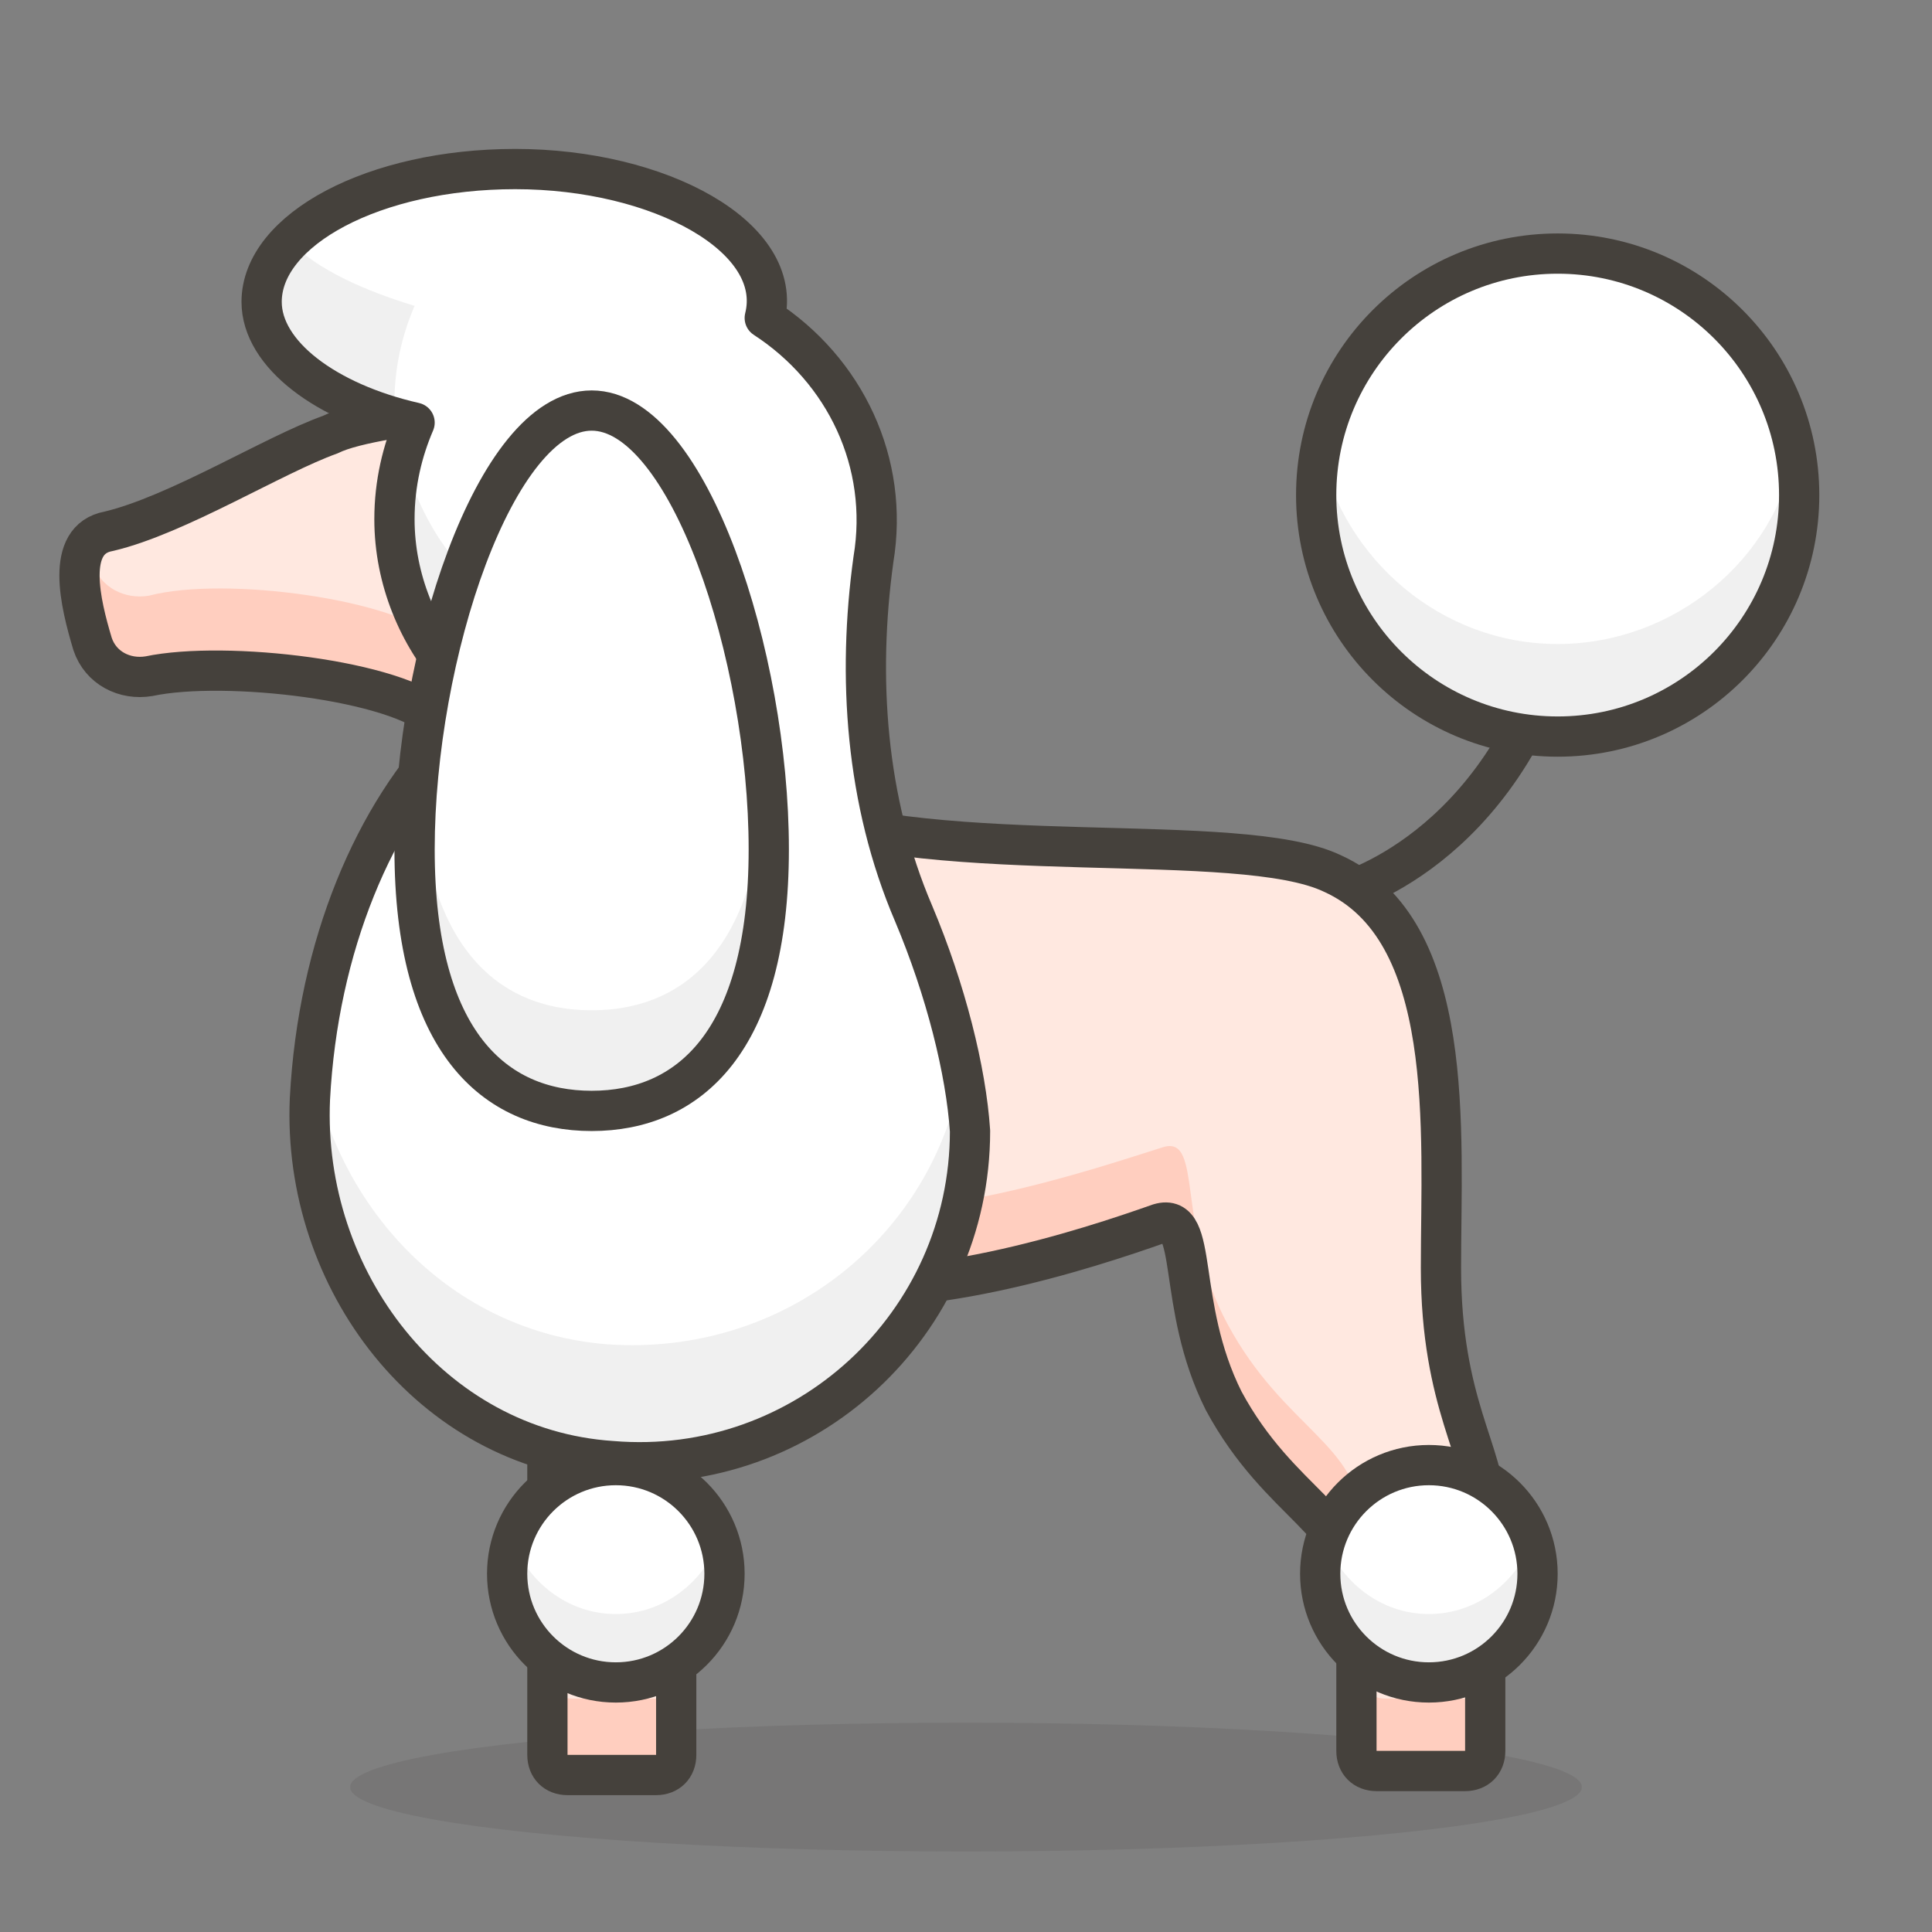 <?xml version="1.0" encoding="utf-8"?>
<!-- Generator: Adobe Illustrator 21.1.0, SVG Export Plug-In . SVG Version: 6.00 Build 0)  -->
<svg version="1.1" id="Icons" xmlns="http://www.w3.org/2000/svg" xmlns:xlink="http://www.w3.org/1999/xlink" x="0px" y="0px"
	 viewBox="0 0 48 48" style="enable-background:new 0 0 48 48;" xml:space="preserve">
<rect x="0" y="0" width="48" height="48" fill="#808080" stroke="none"/>
<style type="text/css">
	.st0{opacity:0.15;fill:#45413C;}
	.st1{fill:#FF6196;}
	.st2{fill:#FF87AF;}
	.st3{fill:none;stroke:#45413C;stroke-linecap:round;stroke-linejoin:round;stroke-miterlimit:10;}
	.st4{fill:#FFE500;stroke:#45413C;stroke-linecap:round;stroke-linejoin:round;stroke-miterlimit:10;}
	.st5{fill:#FFE500;}
	.st6{fill:#EBCB00;}
	.st7{fill:#EBCB00;stroke:#45413C;stroke-linecap:round;stroke-linejoin:round;stroke-miterlimit:10;}
	.st8{fill:#FFF48C;}
	.st9{fill:#FFCCDD;stroke:#FFB0CA;stroke-linecap:round;stroke-linejoin:round;stroke-miterlimit:10;}
	.st10{fill:#FFB0CA;stroke:#FF87AF;stroke-linecap:round;stroke-linejoin:round;stroke-miterlimit:10;}
	.st11{opacity:0.7;fill:#FFE5EE;}
	.st12{fill:#009FD9;}
	.st13{fill:#00B8F0;}
	.st14{fill:#656769;}
	.st15{fill:#87898C;}
	.st16{fill:#FF6242;stroke:#45413C;stroke-linecap:round;stroke-linejoin:round;stroke-miterlimit:10;}
	.st17{fill:#4AEFF7;}
	.st18{fill:#00DFEB;}
	.st19{fill:#A6FBFF;}
	.st20{fill:#FFFFFF;}
	.st21{fill:#E5F8FF;}
	.st22{fill:#E5F8FF;stroke:#45413C;stroke-linecap:round;stroke-linejoin:round;stroke-miterlimit:10;}
	.st23{fill:#FFE500;stroke:#EBCB00;stroke-linecap:round;stroke-linejoin:round;stroke-miterlimit:10;}
	.st24{fill:#BDBEC0;}
	.st25{fill:#4ACFFF;}
	.st26{fill:#E8F4FA;stroke:#45413C;stroke-linecap:round;stroke-linejoin:round;stroke-miterlimit:10;}
	.st27{fill:#80DDFF;}
	.st28{fill:#009FD9;stroke:#45413C;stroke-linecap:round;stroke-linejoin:round;stroke-miterlimit:10;}
	.st29{fill:#B8ECFF;}
	.st30{fill:#4ACFFF;stroke:#45413C;stroke-linecap:round;stroke-linejoin:round;stroke-miterlimit:10;}
	.st31{fill:#B8ECFF;stroke:#45413C;stroke-linecap:round;stroke-linejoin:round;stroke-miterlimit:10;}
	.st32{fill:#FFFACF;}
	.st33{fill:#FFF48C;stroke:#45413C;stroke-linecap:round;stroke-linejoin:round;stroke-miterlimit:10;}
	.st34{fill:#BF8256;}
	.st35{fill:#DEA47A;}
	.st36{fill:#656769;stroke:#45413C;stroke-linecap:round;stroke-linejoin:round;stroke-miterlimit:10;}
	.st37{fill:#FF8A14;}
	.st38{fill:#FFAA54;}
	.st39{fill:#EB6D00;}
	.st40{fill:#627B8C;stroke:#45413C;stroke-linecap:round;stroke-linejoin:round;stroke-miterlimit:10;}
	.st41{fill:#FFFFFF;stroke:#45413C;stroke-linecap:round;stroke-linejoin:round;stroke-miterlimit:10;}
	.st42{fill:#E0366F;stroke:#45413C;stroke-linecap:round;stroke-linejoin:round;stroke-miterlimit:10;}
	.st43{fill:#FF87AF;stroke:#45413C;stroke-linecap:round;stroke-linejoin:round;stroke-miterlimit:10;}
	.st44{fill:#E0366F;}
	.st45{fill:#FF6196;stroke:#45413C;stroke-linecap:round;stroke-linejoin:round;stroke-miterlimit:10;}
	.st46{fill:#525252;}
	.st47{fill:#DEBB7E;}
	.st48{fill:#F0D5A8;}
	.st49{fill:#DAEDF7;}
	.st50{fill:#F7E5C6;}
	.st51{fill:#DEBB7E;stroke:#45413C;stroke-linecap:round;stroke-linejoin:round;stroke-miterlimit:10;}
	.st52{fill:#FFF5E3;}
	.st53{fill:#00F5BC;}
	.st54{fill:#FFB0CA;stroke:#45413C;stroke-linecap:round;stroke-linejoin:round;stroke-miterlimit:10;}
	.st55{fill:#8CFFE4;}
	.st56{fill:#00DBA8;}
	.st57{fill:#87898C;stroke:#45413C;stroke-linecap:round;stroke-linejoin:round;stroke-miterlimit:10;}
	.st58{fill:#FF6242;}
	.st59{fill:#FF866E;}
	.st60{fill:#F0F0F0;}
	.st61{fill:#BDBEC0;stroke:#45413C;stroke-width:1.006;stroke-linecap:round;stroke-linejoin:round;stroke-miterlimit:10;}
	.st62{fill:#947746;stroke:#45413C;stroke-linecap:round;stroke-linejoin:round;stroke-miterlimit:10;}
	.st63{fill:#B89558;}
	.st64{fill:#E04122;}
	.st65{fill:#C0DCEB;}
	.st66{fill:#E8F4FA;}
	.st67{fill:#00B8F0;stroke:#45413C;stroke-linecap:round;stroke-linejoin:round;stroke-miterlimit:10;}
	.st68{fill:#80DDFF;stroke:#45413C;stroke-linecap:round;stroke-linejoin:round;stroke-miterlimit:10;}
	.st69{fill:#9CEB60;}
	.st70{fill:#C8FFA1;}
	.st71{fill:#FFB0CA;}
	.st72{fill:#FFCCDD;}
	.st73{fill:#FFE5EE;}
	.st74{fill:#45413C;stroke:#45413C;stroke-linecap:round;stroke-linejoin:round;stroke-miterlimit:10;}
	.st75{fill:#FFCABF;}
	.st76{fill:#FFA694;}
	.st77{fill:#FFA694;stroke:#45413C;stroke-linecap:round;stroke-linejoin:round;stroke-miterlimit:10;}
	.st78{fill:#FFCC99;}
	.st79{fill:#8CA4B8;}
	.st80{fill:#ADC4D9;}
	.st81{fill:#F0D5A8;stroke:#45413C;stroke-linecap:round;stroke-linejoin:round;stroke-miterlimit:10;}
	.st82{fill:#BDBEC0;stroke:#45413C;stroke-linecap:round;stroke-linejoin:round;stroke-miterlimit:10;}
	.st83{fill:#E0E0E0;}
	.st84{fill:#45413C;}
	.st85{fill:#E5FEFF;}
	.st86{fill:#FFFCE5;}
	.st87{fill:#FFAA54;stroke:#45413C;stroke-linecap:round;stroke-linejoin:round;stroke-miterlimit:10;}
	.st88{fill:#6DD627;}
	.st89{fill:#46B000;}
	.st90{fill:#FFE8E0;}
	.st91{fill:#FFCEBF;}
	.st92{fill:#FFE8D1;}
	.st93{fill:#FFF48C;stroke:#4F4B45;stroke-linecap:round;stroke-linejoin:round;stroke-miterlimit:10;}
	.st94{fill:#FFDCD1;stroke:#4F4B45;stroke-linejoin:round;stroke-miterlimit:10;}
	.st95{fill:none;stroke:#4F4B45;stroke-linejoin:round;stroke-miterlimit:10;}
	.st96{fill:none;stroke:#4F4B45;stroke-linecap:round;stroke-linejoin:round;stroke-miterlimit:10;}
	.st97{fill:#656769;stroke:#4F4B45;stroke-linejoin:round;stroke-miterlimit:10;}
	.st98{fill:#87898C;stroke:#4F4B45;stroke-linecap:round;stroke-linejoin:round;stroke-miterlimit:10;}
	.st99{fill:#C0DCEB;stroke:#4F4B45;stroke-linecap:round;stroke-linejoin:round;stroke-miterlimit:10;}
	.st100{fill:#FFA694;stroke:#4F4B45;stroke-linecap:round;stroke-linejoin:round;stroke-miterlimit:10;}
	.st101{fill:#E04122;stroke:#45413C;stroke-linecap:round;stroke-linejoin:round;stroke-miterlimit:10;}
	.st102{fill:#FFFCE5;stroke:#45413C;stroke-linecap:round;stroke-linejoin:round;stroke-miterlimit:10;}
	.st103{fill:#915E3A;}
	.st104{fill:none;stroke:#915E3A;stroke-linecap:round;stroke-linejoin:round;stroke-miterlimit:10;}
	.st105{fill:#915E3A;stroke:#45413C;stroke-linecap:round;stroke-linejoin:round;stroke-miterlimit:10;}
	.st106{fill:#FF866E;stroke:#45413C;stroke-linecap:round;stroke-linejoin:round;stroke-miterlimit:10;}
	.st107{fill:#FFF5E3;stroke:#45413C;stroke-linecap:round;stroke-linejoin:round;stroke-miterlimit:10;}
	.st108{fill:#FFDCD1;}
	.st109{fill:#FFDCD1;stroke:#45413C;stroke-linecap:round;stroke-linejoin:round;stroke-miterlimit:10;}
	.st110{fill:#F0C2A1;}
	.st111{fill:#FFE3CF;}
	.st112{fill:#FFFACF;stroke:#45413C;stroke-linecap:round;stroke-linejoin:round;stroke-miterlimit:10;}
	.st113{fill:#DEA47A;stroke:#45413C;stroke-linecap:round;stroke-linejoin:round;stroke-miterlimit:10;}
	.st114{fill:#F0C2A1;stroke:#45413C;stroke-linecap:round;stroke-linejoin:round;stroke-miterlimit:10;}
	.st115{fill:#EB6D00;stroke:#45413C;stroke-linecap:round;stroke-linejoin:round;stroke-miterlimit:10;}
	.st116{fill:#FF8A14;stroke:#45413C;stroke-linecap:round;stroke-linejoin:round;stroke-miterlimit:10;}
	.st117{fill:#D9FDFF;}
	.st118{fill:#C8FFA1;stroke:#45413C;stroke-linecap:round;stroke-linejoin:round;stroke-miterlimit:10;}
	.st119{fill:#E4FFD1;}
	.st120{fill:#E0E0E0;stroke:#45413C;stroke-linecap:round;stroke-linejoin:round;stroke-miterlimit:10;}
	.st121{fill:#FFCCDD;stroke:#45413C;stroke-linecap:round;stroke-linejoin:round;stroke-miterlimit:10;}
	.st122{fill:#BF8256;stroke:#45413C;stroke-linecap:round;stroke-linejoin:round;stroke-miterlimit:10;}
	.st123{fill:#C0DCEB;stroke:#45413C;stroke-linecap:round;stroke-linejoin:round;stroke-miterlimit:10;}
</style>
<g id="XMLID_11287_">
	<path id="XMLID_11320_" class="st3" d="M33.3,22.2c0,0,4-1,5.5-6.5"/>
	<circle id="XMLID_11319_" class="st20" cx="38.7" cy="12.3" r="6"/>
	<path id="XMLID_11318_" class="st60" d="M38.7,16c-2.9,0-5.3-2.1-5.9-4.8c-0.1,0.4-0.1,0.8-0.1,1.2c0,3.3,2.7,6,6,6s6-2.7,6-6
		c0-0.4,0-0.8-0.1-1.2C44.1,13.9,41.6,16,38.7,16z"/>
	<circle id="XMLID_11317_" class="st3" cx="38.7" cy="12.3" r="6"/>
	<ellipse id="XMLID_11316_" class="st0" cx="24" cy="44.4" rx="15.3" ry="1.6"/>
	<path id="XMLID_11315_" class="st90" d="M15.5,13c-0.2-1.9-1.9-3.2-3.7-2.9c-1.5,0.2-3,0.4-3.6,0.7c-1.4,0.5-3.8,2-5.5,2.4
		c-1.1,0.2-0.7,1.8-0.4,2.8c0.2,0.6,0.8,0.9,1.4,0.8c1.9-0.4,6.2,0.1,7.2,1.1c1.4,1.3,2.7,4.6,2.7,9.3v16.4c0,0.3,0.2,0.5,0.5,0.5
		h2.2c0.3,0,0.5-0.2,0.5-0.5v-9.6c0-1.5,1.4-2.5,2.8-2.2c3,0.7,7.5-0.8,9.2-1.4c1-0.3,0.4,2,1.6,4.4c1.4,2.6,3.3,3,3.3,4.9v3.8
		c0,0.3,0.2,0.5,0.5,0.5h2.2c0.3,0,0.5-0.2,0.5-0.5v-6c0-1.4-1.1-2.6-1.1-6s0.4-8.4-2.7-9.8c-2.3-1.1-9.7-0.1-13.6-1.6
		C17,19,15.9,17,15.5,13z"/>
	<g id="XMLID_11309_">
		<path id="XMLID_11314_" class="st91" d="M16.4,42.2h-2.2c-0.3,0-0.5-0.2-0.5-0.5v1.8c0,0.3,0.2,0.5,0.5,0.5h2.2
			c0.3,0,0.5-0.2,0.5-0.5v-1.8C16.9,41.9,16.7,42.2,16.4,42.2z"/>
		<path id="XMLID_11313_" class="st91" d="M13.6,25.2c0-4.6-1.4-8-2.7-9.3c-1-1-5.3-1.6-7.2-1.1c-0.6,0.1-1.2-0.2-1.4-0.8
			c-0.1-0.2-0.1-0.4-0.2-0.6c-0.3,0.6-0.1,1.6,0.2,2.4c0.2,0.6,0.8,0.9,1.4,0.8c1.9-0.4,6.2,0.1,7.2,1.1c1.4,1.3,2.7,4.6,2.7,9.3
			V25.2z"/>
		<path id="XMLID_11312_" class="st91" d="M36,28.6c0,0.3,0,0.7,0,1c0,0.1,0,0.2,0,0.3C36,29.5,36,29,36,28.6z"/>
		<path id="XMLID_11311_" class="st91" d="M36.6,42.2h-2.2c-0.3,0-0.5-0.2-0.5-0.5v1.8c0,0.3,0.2,0.5,0.5,0.5h2.2
			c0.3,0,0.5-0.2,0.5-0.5v-1.8C37.1,41.9,36.9,42.2,36.6,42.2z"/>
		<path id="XMLID_11310_" class="st91" d="M33.8,37.8c0-1.9-1.9-2.3-3.3-4.9c-1.3-2.4-0.6-4.7-1.6-4.4c-1.6,0.5-6.2,2.1-9.2,1.4
			c-1.4-0.3-2.8,0.7-2.8,2.2v1.8c0-1.5,1.4-2.5,2.8-2.2c3,0.7,7.5-0.8,9.2-1.4c1-0.3,0.4,2,1.6,4.4c1.4,2.6,3.3,3,3.3,4.9V37.8z"/>
	</g>
	<path id="XMLID_11308_" class="st3" d="M15.5,13c-0.2-1.9-1.9-3.2-3.7-2.9c-1.5,0.2-3,0.4-3.6,0.7c-1.4,0.5-3.8,2-5.5,2.4
		c-1.1,0.2-0.7,1.8-0.4,2.8c0.2,0.6,0.8,0.9,1.4,0.8c1.9-0.4,6.2,0.1,7.2,1.1c1.4,1.3,2.7,4.6,2.7,9.3v16.4c0,0.3,0.2,0.5,0.5,0.5
		h2.2c0.3,0,0.5-0.2,0.5-0.5v-9.6c0-1.5,1.4-2.5,2.8-2.2c3,0.7,7.5-0.8,9.2-1.4c1-0.3,0.4,2,1.6,4.4c1.4,2.6,3.3,3,3.3,4.9v3.8
		c0,0.3,0.2,0.5,0.5,0.5h2.2c0.3,0,0.5-0.2,0.5-0.5v-6c0-1.4-1.1-2.6-1.1-6s0.4-8.4-2.7-9.8c-2.3-1.1-9.7-0.1-13.6-1.6
		C17,19,15.9,17,15.5,13z"/>
	<g id="XMLID_11303_">
		<path id="XMLID_11307_" class="st20" d="M21.6,15.1c0-0.4,0.1-0.9,0.2-1.3c0-0.3,0.1-0.6,0.1-0.9c0-0.5-0.1-0.9-0.2-1.3
			C21.5,12.8,21.5,14,21.6,15.1z"/>
		<path id="XMLID_11306_" class="st20" d="M11.3,13.9c-0.6-0.7-1-1.6-1.3-2.5c-0.1,0.5-0.2,1-0.2,1.5c0,1.1,0.3,2.2,0.8,3
			c0.2-0.2,0.4-0.5,0.6-0.7C11.6,14.9,11.6,14.3,11.3,13.9z"/>
		<path id="XMLID_11305_" class="st20" d="M9.8,10c0-0.9,0.2-1.7,0.5-2.4C9,7.2,7.9,6.7,7.2,6C6.8,6.4,6.5,6.9,6.5,7.4
			c0,1.2,1.3,2.3,3.3,2.9C9.8,10.2,9.8,10.1,9.8,10z"/>
		<path id="XMLID_11304_" class="st20" d="M15.1,33.4c-3.9-0.3-6.8-3.4-7.4-7.2c0,0.4-0.1,0.7-0.1,1.1c-0.2,4.5,3,8.7,7.5,9
			c4.8,0.4,8.9-3.4,8.9-8.2c0-0.5-0.1-1-0.1-1.5C23.2,30.7,19.5,33.7,15.1,33.4z"/>
	</g>
	<path id="XMLID_11302_" class="st20" d="M22.7,22.7c-1.2-2.8-1.4-5.9-1-8.8c0.4-2.4-0.7-4.7-2.7-6c0.5-2-2.6-3.7-6.2-3.7
		c-3.5,0-6.3,1.5-6.3,3.3c0,1.3,1.6,2.5,3.8,3C10,11.2,9.8,12,9.8,12.9c0,1.5,0.6,2.9,1.5,3.9c0.4,0.4,0.4,1,0,1.4
		c-2,2-3.4,5.3-3.6,9.1c-0.2,4.5,3,8.7,7.5,9c4.8,0.4,8.9-3.4,8.9-8.2C24,26.6,23.5,24.6,22.7,22.7z"/>
	<g id="XMLID_11298_">
		<path id="XMLID_11301_" class="st60" d="M11.3,13.9c-0.6-0.7-1-1.6-1.3-2.5c-0.1,0.5-0.2,1-0.2,1.5c0,1.1,0.3,2.2,0.8,3
			c0.2-0.2,0.4-0.5,0.6-0.7C11.6,14.9,11.6,14.3,11.3,13.9z"/>
		<path id="XMLID_11300_" class="st60" d="M9.8,10c0-0.9,0.2-1.7,0.5-2.4C9,7.2,7.9,6.7,7.2,6C6.8,6.4,6.5,6.9,6.5,7.4
			c0,1.2,1.3,2.3,3.3,2.9C9.8,10.2,9.8,10.1,9.8,10z"/>
		<path id="XMLID_11299_" class="st60" d="M15.1,33.4c-3.9-0.3-6.8-3.4-7.4-7.2c0,0.4-0.1,0.7-0.1,1.1c-0.2,4.5,3,8.7,7.5,9
			c4.8,0.4,8.9-3.4,8.9-8.2c0-0.5-0.1-1-0.1-1.5C23.2,30.7,19.5,33.7,15.1,33.4z"/>
	</g>
	<path id="XMLID_11297_" class="st3" d="M22.7,22.7c-1.2-2.8-1.4-5.9-1-8.8c0.4-2.4-0.7-4.7-2.7-6c0.5-2-2.6-3.7-6.2-3.7
		c-3.5,0-6.3,1.5-6.3,3.3c0,1.3,1.6,2.5,3.8,3C10,11.2,9.8,12,9.8,12.9c0,1.5,0.6,2.9,1.5,3.9c0.4,0.4,0.4,1,0,1.4
		c-2,2-3.4,5.3-3.6,9.1c-0.2,4.5,3,8.7,7.5,9c4.8,0.4,8.9-3.4,8.9-8.2C24,26.6,23.5,24.6,22.7,22.7z"/>
	<circle id="XMLID_11296_" class="st20" cx="35.5" cy="39.1" r="2.7"/>
	<circle id="XMLID_11295_" class="st20" cx="15.3" cy="39.1" r="2.7"/>
	<path id="XMLID_11294_" class="st60" d="M35.5,40.1c-1.2,0-2.2-0.8-2.6-1.9c-0.1,0.3-0.1,0.6-0.1,0.9c0,1.5,1.2,2.7,2.7,2.7
		c1.5,0,2.7-1.2,2.7-2.7c0-0.3-0.1-0.6-0.1-0.9C37.7,39.3,36.7,40.1,35.5,40.1z"/>
	<path id="XMLID_11293_" class="st60" d="M15.3,40.1c-1.2,0-2.2-0.8-2.6-1.9c-0.1,0.3-0.1,0.6-0.1,0.9c0,1.5,1.2,2.7,2.7,2.7
		c1.5,0,2.7-1.2,2.7-2.7c0-0.3-0.1-0.6-0.1-0.9C17.5,39.3,16.5,40.1,15.3,40.1z"/>
	<circle id="XMLID_11292_" class="st3" cx="35.5" cy="39.1" r="2.7"/>
	<circle id="XMLID_11291_" class="st3" cx="15.3" cy="39.1" r="2.7"/>
	<path id="XMLID_11290_" class="st20" d="M19.1,21.1c0,4.8-2,6.5-4.4,6.5c-2.4,0-4.4-1.7-4.4-6.5c0-4.8,2-10.9,4.4-10.9
		C17.1,10.2,19.1,16.3,19.1,21.1z"/>
	<path id="XMLID_11289_" class="st60" d="M14.7,25.1c-2.2,0-4-1.4-4.3-5.3c0,0.4-0.1,0.9-0.1,1.3c0,4.8,2,6.5,4.4,6.5
		c2.4,0,4.4-1.7,4.4-6.5c0-0.4,0-0.9-0.1-1.3C18.7,23.7,16.9,25.1,14.7,25.1z"/>
	<path id="XMLID_11288_" class="st3" d="M19.1,21.1c0,4.8-2,6.5-4.4,6.5c-2.4,0-4.4-1.7-4.4-6.5c0-4.8,2-10.9,4.4-10.9
		C17.1,10.2,19.1,16.3,19.1,21.1z"/>
</g>
</svg>
